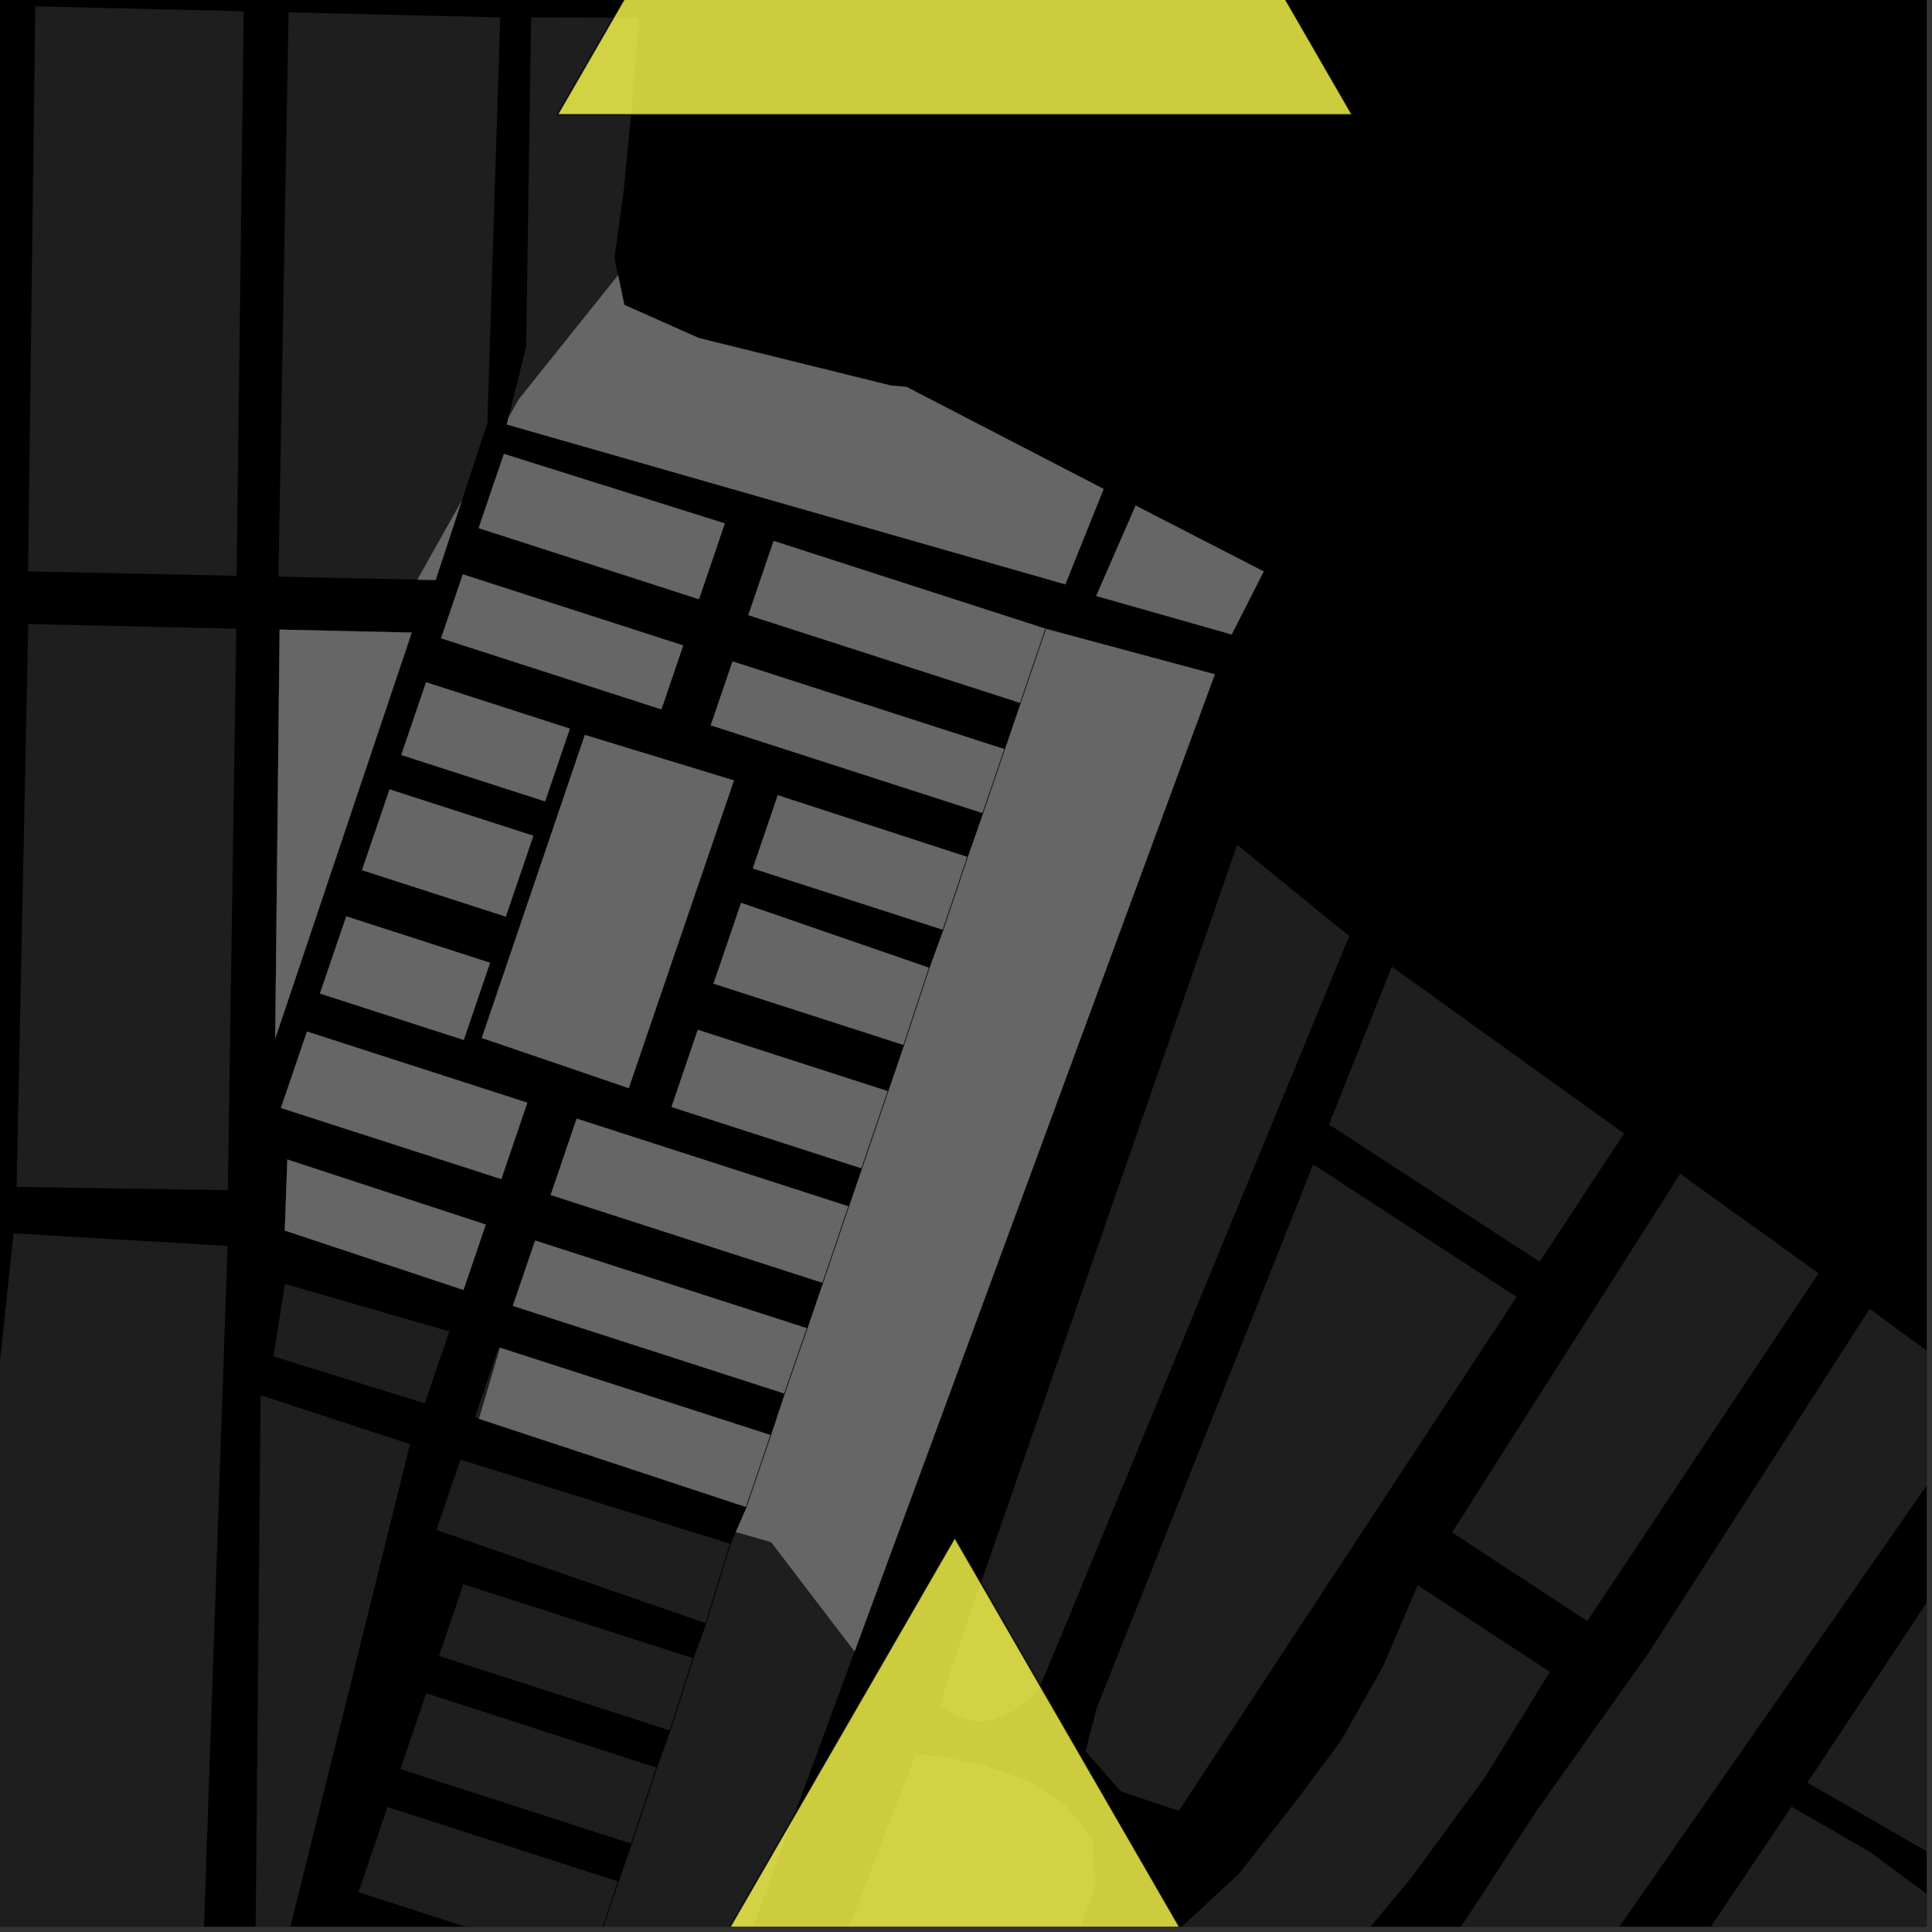 <?xml version="1.0" encoding="UTF-8"?>
<svg xmlns="http://www.w3.org/2000/svg" xmlns:xlink="http://www.w3.org/1999/xlink" width="361pt" height="361pt" viewBox="0 0 361 361" version="1.1">
<rect x="0" y="0" width="361" height="361" fill="#333333" stroke="none"/>
<defs>
<clipPath id="clip1">
  <path d="M 211 337 L 360 337 L 360 360 L 211 360 Z M 211 337 "/>
</clipPath>
<clipPath id="clip2">
  <path d="M 253 244 L 360 244 L 360 360 L 253 360 Z M 253 244 "/>
</clipPath>
<clipPath id="clip3">
  <path d="M 184 296 L 290 296 L 290 360 L 184 360 Z M 184 296 "/>
</clipPath>
<clipPath id="clip4">
  <path d="M 154 327 L 205 327 L 205 360 L 154 360 Z M 154 327 "/>
</clipPath>
<clipPath id="clip5">
  <path d="M 337 267 L 360 267 L 360 352 L 337 352 Z M 337 267 "/>
</clipPath>
<clipPath id="clip6">
  <path d="M 0 230 L 43 230 L 43 360 L 0 360 Z M 0 230 "/>
</clipPath>
<clipPath id="clip7">
  <path d="M 47 260 L 77 260 L 77 360 L 47 360 Z M 47 260 "/>
</clipPath>
<clipPath id="clip8">
  <path d="M 66 337 L 116 337 L 116 360 L 66 360 Z M 66 337 "/>
</clipPath>
<clipPath id="clip9">
  <path d="M 101 286 L 160 286 L 160 360 L 101 360 Z M 101 286 "/>
</clipPath>
<clipPath id="clip10">
  <path d="M 0 244 L 41 244 L 41 360 L 0 360 Z M 0 244 "/>
</clipPath>
<clipPath id="clip11">
  <path d="M 104 287 L 253 287 L 253 360 L 104 360 Z M 104 287 "/>
</clipPath>
<clipPath id="clip12">
  <path d="M 102 285 L 254 285 L 254 360 L 102 360 Z M 102 285 "/>
</clipPath>
</defs>
<g id="surface2079">
<path style="fill-rule:nonzero;fill:rgb(0%,0%,0%);fill-opacity:1;stroke-width:0.03;stroke-linecap:square;stroke-linejoin:miter;stroke:rgb(0%,0%,0%);stroke-opacity:1;stroke-miterlimit:10;" d="M 0 178 L 360 178 L 360 -182 L 0 -182 Z M 0 178 " transform="matrix(1,0,0,1,0,182)"/>
<g clip-path="url(#clip1)" clip-rule="nonzero">
<path style=" stroke:none;fill-rule:nonzero;fill:rgb(39.999%,39.999%,39.999%);fill-opacity:0.3;" d="M 460.945 416.152 L 613.523 493.633 L 603.727 510.945 L 601.574 514.988 L 583.789 550.125 L 581.211 551.625 L 577.762 551.562 L 575.738 548.598 L 571.152 534.289 L 566.977 523.641 L 560.859 512.957 L 555.875 505.859 L 548.637 499.242 L 541.172 494.547 L 524 486.516 L 443.605 445.363 L 446.906 438.473 L 443.551 436.906 L 440.301 435.391 L 436.234 441.461 L 360.383 407.273 L 354.203 406.066 L 349.426 406.34 L 345.004 407.703 L 340.977 408.625 L 337.5 410.461 L 240.297 493.156 L 239.152 493.898 L 237.098 494.523 L 235.191 493.16 L 211.801 468.832 L 211.461 468.137 L 211.57 467.543 L 211.828 466.992 L 288.18 406.879 L 334.75 337.578 L 349.441 346.074 L 406.078 388.004 L 454.652 413.578 L 445.633 426.531 L 448.895 428.176 L 452.316 429.906 Z M 460.945 416.152 "/>
</g>
<path style=" stroke:none;fill-rule:nonzero;fill:rgb(39.999%,39.999%,39.999%);fill-opacity:0.3;" d="M 271.328 286.344 L 313.941 219.332 L 339.793 237.906 L 296.586 302.898 Z M 271.328 286.344 "/>
<path style=" stroke:none;fill-rule:nonzero;fill:rgb(39.999%,39.999%,39.999%);fill-opacity:0.3;" d="M 245.363 217.566 L 283.379 242.336 L 220.262 338.355 L 209.422 334.723 L 202.82 327.227 L 204.918 319.168 L 240.93 228.805 Z M 245.363 217.566 "/>
<path style=" stroke:none;fill-rule:nonzero;fill:rgb(39.999%,39.999%,39.999%);fill-opacity:0.3;" d="M 260.07 180.621 L 303.453 211.793 L 287.695 235.766 L 248.332 210.113 Z M 260.07 180.621 "/>
<path style=" stroke:none;fill-rule:nonzero;fill:rgb(39.999%,39.999%,39.999%);fill-opacity:0.3;" d="M 177.367 312.84 L 231.176 157.863 L 252.109 174.91 L 199.055 303.766 L 193.926 316.074 L 189.375 319.738 L 185.32 321.445 L 182.727 321.676 L 180.586 321.242 L 177.988 320.23 L 175.695 318.785 Z M 177.367 312.84 "/>
<g clip-path="url(#clip2)" clip-rule="nonzero">
<path style=" stroke:none;fill-rule:nonzero;fill:rgb(39.999%,39.999%,39.999%);fill-opacity:0.3;" d="M 291.371 376.078 L 278.559 393.758 L 268.457 397.09 L 253.293 379.438 L 264.539 370.922 L 273.852 358.75 L 287.117 338.34 L 308.062 308.828 L 349.348 244.547 L 371.621 260.91 Z M 291.371 376.078 "/>
</g>
<g clip-path="url(#clip3)" clip-rule="nonzero">
<path style=" stroke:none;fill-rule:nonzero;fill:rgb(39.999%,39.999%,39.999%);fill-opacity:0.3;" d="M 184.184 386.383 L 204.062 372.023 L 220.566 360.254 L 231.496 350.125 L 242.348 336.301 L 250.609 325.199 L 258.52 311.184 L 264.883 296.203 L 289.598 312.391 L 277.418 332.172 L 263.496 351.125 L 248.746 368.781 L 225.797 387.227 L 201.789 403.207 Z M 184.184 386.383 "/>
</g>
<g clip-path="url(#clip4)" clip-rule="nonzero">
<path style=" stroke:none;fill-rule:nonzero;fill:rgb(39.999%,39.999%,39.999%);fill-opacity:0.3;" d="M 171.125 327.801 L 176.656 328.332 L 183.777 329.746 L 192.402 332.938 L 198.82 336.938 L 204.105 343.602 L 204.555 352.773 L 201.488 361.113 L 193.941 365.988 L 180.461 373.469 L 172.34 377.66 L 166.75 378.441 L 161.957 377.414 L 158 375.336 L 154.039 372.004 Z M 171.125 327.801 "/>
</g>
<g clip-path="url(#clip5)" clip-rule="nonzero">
<path style=" stroke:none;fill-rule:nonzero;fill:rgb(39.999%,39.999%,39.999%);fill-opacity:0.3;" d="M 380.996 267.77 L 393.461 276.68 L 413.047 290.676 L 370.035 351.68 L 349.34 339.781 L 337.715 333.102 Z M 380.996 267.77 "/>
</g>
<g clip-path="url(#clip6)" clip-rule="nonzero">
<path style=" stroke:none;fill-rule:nonzero;fill:rgb(39.999%,39.999%,39.999%);fill-opacity:0.3;" d="M 2.527 230.461 L 42.52 232.801 L 37.566 375.996 L -29.984 356.363 L -7.863 290.711 L -5.113 283.012 L -5.098 282.496 L -2.09 273.566 L -1.016 263.984 Z M 2.527 230.461 "/>
</g>
<g clip-path="url(#clip7)" clip-rule="nonzero">
<path style=" stroke:none;fill-rule:nonzero;fill:rgb(39.999%,39.999%,39.999%);fill-opacity:0.3;" d="M 48.695 260.691 L 76.613 269.859 L 50.363 375.754 L 47.641 374.465 Z M 48.695 260.691 "/>
</g>
<path style=" stroke:none;fill-rule:nonzero;fill:rgb(39.999%,39.999%,39.999%);fill-opacity:0.3;" d="M 122.617 330.27 L 117.918 344.473 L 74.82 330.562 L 79.648 316.398 Z M 122.617 330.27 "/>
<g clip-path="url(#clip8)" clip-rule="nonzero">
<path style=" stroke:none;fill-rule:nonzero;fill:rgb(39.999%,39.999%,39.999%);fill-opacity:0.3;" d="M 115.465 351.547 L 110.082 367.469 L 66.98 353.559 L 72.406 337.648 Z M 115.465 351.547 "/>
</g>
<g clip-path="url(#clip9)" clip-rule="nonzero">
<path style=" stroke:none;fill-rule:nonzero;fill:rgb(39.999%,39.999%,39.999%);fill-opacity:0.3;" d="M 159.68 308.57 L 126.062 399.762 L 106.285 394.836 L 104.043 394.133 L 101.457 393.277 L 107.973 374.148 L 109.141 370.727 L 110.238 367.52 L 115.617 351.598 L 116.977 347.684 L 118.074 344.523 L 122.773 330.316 L 123.969 327.012 L 125.281 323.383 L 129.598 309.887 L 130.645 307.008 L 131.984 303.332 L 136.516 288.496 L 137.496 286.254 L 144.102 288.156 Z M 159.68 308.57 "/>
</g>
<path style=" stroke:none;fill-rule:nonzero;fill:rgb(39.999%,39.999%,39.999%);fill-opacity:0.3;" d="M 136.363 288.445 L 131.832 303.281 L 81.555 285.879 L 86.039 272.734 Z M 136.363 288.445 "/>
<path style=" stroke:none;fill-rule:nonzero;fill:rgb(39.999%,39.999%,39.999%);fill-opacity:0.3;" d="M 129.438 309.836 L 125.129 323.332 L 82.027 309.422 L 86.598 296.016 Z M 129.438 309.836 "/>
<path style=" stroke:none;fill-rule:nonzero;fill:rgb(39.999%,39.999%,39.999%);fill-opacity:0.3;" d="M 53.238 239.906 L 83.961 248.777 L 79.379 262.215 L 51.105 253.449 Z M 53.238 239.906 "/>
<path style=" stroke:none;fill-rule:nonzero;fill:rgb(39.999%,39.999%,39.999%);fill-opacity:0.3;" d="M 89.504 265.102 L 88.727 264.844 L 93.188 251.754 L 93.438 251.836 Z M 89.504 265.102 "/>
<g clip-path="url(#clip10)" clip-rule="nonzero">
<path style=" stroke:none;fill-rule:nonzero;fill:rgb(39.999%,39.999%,39.999%);fill-opacity:0.3;" d="M -152.215 327.805 L -177.895 403.414 L -177.762 416.672 L -174.812 428.199 L -166.465 443.664 L -160.945 451.648 L -54.777 491.992 L -35.531 496.441 L -22.965 500.68 L -13.434 504.688 L -3.648 509.129 L 7.332 516.914 L 16.66 525.941 L 21.426 530.703 L 27.773 538.887 L 33.297 550.051 L 37.543 562.68 L 40.523 575.129 L 40.965 590.191 L 39.289 606.059 L 37.613 618.715 L 35.695 628.891 L 32.109 637.531 L 28.336 643.594 L 21.934 652.648 L 15.305 661.859 L 11.355 667.754 L 7.41 675.758 L -18.168 739.527 L -21.121 746.836 L -23.438 755.801 L -37.176 715.07 L -41.801 709.051 L -50.469 705.23 L -261.434 624.008 L -324.168 774.68 L -562.031 677.848 L -469.496 396.469 L -419.637 244.879 Z M -152.215 327.805 "/>
</g>
<path style=" stroke:none;fill-rule:nonzero;fill:rgb(39.999%,39.999%,39.999%);fill-opacity:0.3;" d="M 236.117 106.777 L 230.141 118.543 L 204.836 111.355 L 212.203 94.469 L 215.277 96.062 Z M 236.117 106.777 "/>
<path style=" stroke:none;fill-rule:nonzero;fill:rgb(39.999%,39.999%,39.999%);fill-opacity:0.3;" d="M 52.25 117.652 L 76.926 118.203 L 51.43 194.047 Z M 52.25 117.652 "/>
<path style=" stroke:none;fill-rule:nonzero;fill:rgb(39.999%,39.999%,39.999%);fill-opacity:0.3;" d="M 115.492 51.43 L 116.656 56.973 L 130.566 63.164 L 166.422 72.035 L 169.391 72.297 L 206.211 91.367 L 199.051 109.18 L 94.695 79.312 L 95.008 78.047 L 96.934 74.621 Z M 115.492 51.43 "/>
<path style=" stroke:none;fill-rule:nonzero;fill:rgb(39.999%,39.999%,39.999%);fill-opacity:0.3;" d="M 81.398 108.371 L 77.992 108.301 L 86.281 93.566 Z M 81.398 108.371 "/>
<path style=" stroke:none;fill-rule:nonzero;fill:rgb(39.999%,39.999%,39.999%);fill-opacity:0.3;" d="M 109.285 137.332 L 137.133 145.828 L 117.48 203.309 L 90.035 193.941 Z M 109.285 137.332 "/>
<path style=" stroke:none;fill-rule:nonzero;fill:rgb(39.999%,39.999%,39.999%);fill-opacity:0.3;" d="M 195.312 117.465 L 190.586 131.32 L 139.832 114.938 L 144.555 101.082 Z M 195.312 117.465 "/>
<path style=" stroke:none;fill-rule:nonzero;fill:rgb(39.999%,39.999%,39.999%);fill-opacity:0.3;" d="M 187.637 139.969 L 183.566 151.906 L 132.812 135.523 L 136.883 123.59 Z M 187.637 139.969 "/>
<path style=" stroke:none;fill-rule:nonzero;fill:rgb(39.999%,39.999%,39.999%);fill-opacity:0.3;" d="M 195.465 117.512 L 226.992 126 L 159.68 308.57 L 144.102 288.156 L 137.496 286.254 L 138.02 285.055 L 139.516 281.625 L 144.086 268.184 L 145.34 264.395 L 146.656 260.41 L 150.898 248.23 L 152.316 244.07 L 153.801 239.723 L 158.66 225.449 L 159.984 221.578 L 161.094 218.336 L 166.004 203.926 L 168.949 195.285 L 173.703 180.867 L 174.965 177.395 L 176.289 173.762 L 180.852 160.164 L 182.293 156.039 L 183.723 151.953 L 187.789 140.02 L 189.195 135.898 L 190.738 131.367 Z M 195.465 117.512 "/>
<path style=" stroke:none;fill-rule:nonzero;fill:rgb(39.999%,39.999%,39.999%);fill-opacity:0.3;" d="M 180.695 160.113 L 176.133 173.711 L 140.672 162.266 L 145.332 148.594 Z M 180.695 160.113 "/>
<path style=" stroke:none;fill-rule:nonzero;fill:rgb(39.999%,39.999%,39.999%);fill-opacity:0.3;" d="M 173.551 180.816 L 168.797 195.238 L 133.332 183.793 L 138.477 168.703 Z M 173.551 180.816 "/>
<path style=" stroke:none;fill-rule:nonzero;fill:rgb(39.999%,39.999%,39.999%);fill-opacity:0.3;" d="M 158.504 225.402 L 153.648 239.672 L 102.895 223.289 L 107.758 209.023 Z M 158.504 225.402 "/>
<path style=" stroke:none;fill-rule:nonzero;fill:rgb(39.999%,39.999%,39.999%);fill-opacity:0.3;" d="M 53.695 216.664 L 90.762 228.82 L 86.602 241.027 L 53.215 229.93 Z M 53.695 216.664 "/>
<path style=" stroke:none;fill-rule:nonzero;fill:rgb(39.999%,39.999%,39.999%);fill-opacity:0.3;" d="M 57.363 192.758 L 98.527 206.043 L 93.664 220.312 L 52.5 207.023 Z M 57.363 192.758 "/>
<path style=" stroke:none;fill-rule:nonzero;fill:rgb(39.999%,39.999%,39.999%);fill-opacity:0.3;" d="M 64.703 171.23 L 91.562 179.902 L 86.648 194.309 L 59.789 185.641 Z M 64.703 171.23 "/>
<path style=" stroke:none;fill-rule:nonzero;fill:rgb(39.999%,39.999%,39.999%);fill-opacity:0.3;" d="M 72.793 147.504 L 99.652 156.172 L 94.508 171.262 L 67.648 162.59 Z M 72.793 147.504 "/>
<path style=" stroke:none;fill-rule:nonzero;fill:rgb(39.999%,39.999%,39.999%);fill-opacity:0.3;" d="M 79.613 127.488 L 106.473 136.156 L 101.848 149.734 L 74.984 141.066 Z M 79.613 127.488 "/>
<path style=" stroke:none;fill-rule:nonzero;fill:rgb(39.999%,39.999%,39.999%);fill-opacity:0.3;" d="M 94.16 84.816 L 135.43 97.805 L 130.602 111.957 L 89.438 98.672 Z M 94.16 84.816 "/>
<path style=" stroke:none;fill-rule:nonzero;fill:rgb(39.999%,39.999%,39.999%);fill-opacity:0.3;" d="M 86.488 107.324 L 127.652 120.609 L 123.582 132.543 L 82.418 119.258 Z M 86.488 107.324 "/>
<path style=" stroke:none;fill-rule:nonzero;fill:rgb(39.999%,39.999%,39.999%);fill-opacity:0.3;" d="M 165.852 203.879 L 160.938 218.285 L 125.477 206.84 L 130.387 192.434 Z M 165.852 203.879 "/>
<path style=" stroke:none;fill-rule:nonzero;fill:rgb(39.999%,39.999%,39.999%);fill-opacity:0.3;" d="M 150.742 248.18 L 146.5 260.359 L 95.832 244.004 L 99.992 231.801 Z M 150.742 248.18 "/>
<path style=" stroke:none;fill-rule:nonzero;fill:rgb(39.999%,39.999%,39.999%);fill-opacity:0.3;" d="M 143.934 268.133 L 139.363 281.574 L 89.504 265.102 L 93.438 251.836 Z M 143.934 268.133 "/>
<path style=" stroke:none;fill-rule:nonzero;fill:rgb(39.999%,39.999%,39.999%);fill-opacity:0.3;" d="M 6.59 1.18 L 45.535 2.109 L 44.211 107.586 L 5.242 106.766 Z M 6.59 1.18 "/>
<path style=" stroke:none;fill-rule:nonzero;fill:rgb(39.999%,39.999%,39.999%);fill-opacity:0.3;" d="M 5.277 116.605 L 44.148 117.473 L 42.57 222.383 L 3.098 221.777 Z M 5.277 116.605 "/>
<path style=" stroke:none;fill-rule:nonzero;fill:rgb(39.999%,39.999%,39.999%);fill-opacity:0.3;" d="M 98.312 64.77 L 99.238 3.266 L 119.371 3.312 L 118.332 17.094 L 116.602 35.082 L 114.809 48.184 L 115.492 51.43 L 96.934 74.621 L 95.008 78.047 Z M 98.312 64.77 "/>
<path style=" stroke:none;fill-rule:nonzero;fill:rgb(39.999%,39.999%,39.999%);fill-opacity:0.3;" d="M 77.992 108.301 L 52.02 107.75 L 53.922 2.309 L 93.473 3.254 L 91.059 79.07 L 86.281 93.566 Z M 77.992 108.301 "/>
<path style="fill-rule:nonzero;fill:rgb(39.999%,39.999%,39.999%);fill-opacity:1;stroke-width:0.03;stroke-linecap:square;stroke-linejoin:miter;stroke:rgb(39.999%,39.999%,39.999%);stroke-opacity:1;stroke-miterlimit:3.239;" d="M 310.117 119.777 L 304.141 131.543 L 278.836 124.355 L 286.203 107.469 L 289.277 109.062 Z M 310.117 119.777 " transform="matrix(1,0,0,1,-74,-13)"/>
<path style="fill-rule:nonzero;fill:rgb(39.999%,39.999%,39.999%);fill-opacity:1;stroke-width:0.03;stroke-linecap:square;stroke-linejoin:miter;stroke:rgb(39.999%,39.999%,39.999%);stroke-opacity:1;stroke-miterlimit:3.239;" d="M 126.25 130.652 L 150.926 131.203 L 125.43 207.047 Z M 126.25 130.652 " transform="matrix(1,0,0,1,-74,-13)"/>
<path style="fill-rule:nonzero;fill:rgb(39.999%,39.999%,39.999%);fill-opacity:1;stroke-width:0.03;stroke-linecap:square;stroke-linejoin:miter;stroke:rgb(39.999%,39.999%,39.999%);stroke-opacity:1;stroke-miterlimit:3.239;" d="M 189.492 64.43 L 190.656 69.973 L 204.566 76.164 L 240.422 85.035 L 243.391 85.297 L 280.211 104.367 L 273.051 122.18 L 168.695 92.312 L 169.008 91.047 L 170.934 87.621 Z M 189.492 64.43 " transform="matrix(1,0,0,1,-74,-13)"/>
<path style="fill-rule:nonzero;fill:rgb(39.999%,39.999%,39.999%);fill-opacity:1;stroke-width:0.03;stroke-linecap:square;stroke-linejoin:miter;stroke:rgb(39.999%,39.999%,39.999%);stroke-opacity:1;stroke-miterlimit:3.239;" d="M 155.398 121.371 L 151.992 121.301 L 160.281 106.566 Z M 155.398 121.371 " transform="matrix(1,0,0,1,-74,-13)"/>
<path style="fill-rule:nonzero;fill:rgb(39.999%,39.999%,39.999%);fill-opacity:1;stroke-width:0.03;stroke-linecap:square;stroke-linejoin:miter;stroke:rgb(39.999%,39.999%,39.999%);stroke-opacity:1;stroke-miterlimit:3.239;" d="M 183.285 150.332 L 211.133 158.828 L 191.48 216.309 L 164.035 206.941 Z M 183.285 150.332 " transform="matrix(1,0,0,1,-74,-13)"/>
<path style="fill-rule:nonzero;fill:rgb(39.999%,39.999%,39.999%);fill-opacity:1;stroke-width:0.03;stroke-linecap:square;stroke-linejoin:miter;stroke:rgb(39.999%,39.999%,39.999%);stroke-opacity:1;stroke-miterlimit:3.239;" d="M 269.312 130.465 L 264.586 144.32 L 213.832 127.938 L 218.555 114.082 Z M 269.312 130.465 " transform="matrix(1,0,0,1,-74,-13)"/>
<path style="fill-rule:nonzero;fill:rgb(39.999%,39.999%,39.999%);fill-opacity:1;stroke-width:0.03;stroke-linecap:square;stroke-linejoin:miter;stroke:rgb(39.999%,39.999%,39.999%);stroke-opacity:1;stroke-miterlimit:3.239;" d="M 261.637 152.969 L 257.566 164.906 L 206.812 148.523 L 210.883 136.59 Z M 261.637 152.969 " transform="matrix(1,0,0,1,-74,-13)"/>
<path style="fill-rule:nonzero;fill:rgb(39.999%,39.999%,39.999%);fill-opacity:1;stroke-width:0.03;stroke-linecap:square;stroke-linejoin:miter;stroke:rgb(39.999%,39.999%,39.999%);stroke-opacity:1;stroke-miterlimit:3.239;" d="M 269.465 130.512 L 300.992 139 L 233.68 321.57 L 218.102 301.156 L 211.496 299.254 L 212.02 298.055 L 213.516 294.625 L 218.086 281.184 L 219.34 277.395 L 220.656 273.41 L 224.898 261.23 L 226.316 257.07 L 227.801 252.723 L 232.66 238.449 L 233.984 234.578 L 235.094 231.336 L 240.004 216.926 L 242.949 208.285 L 247.703 193.867 L 248.965 190.395 L 250.289 186.762 L 254.852 173.164 L 256.293 169.039 L 257.723 164.953 L 261.789 153.02 L 263.195 148.898 L 264.738 144.367 Z M 269.465 130.512 " transform="matrix(1,0,0,1,-74,-13)"/>
<path style="fill-rule:nonzero;fill:rgb(39.999%,39.999%,39.999%);fill-opacity:1;stroke-width:0.03;stroke-linecap:square;stroke-linejoin:miter;stroke:rgb(39.999%,39.999%,39.999%);stroke-opacity:1;stroke-miterlimit:3.239;" d="M 254.695 173.113 L 250.133 186.711 L 214.672 175.266 L 219.332 161.594 Z M 254.695 173.113 " transform="matrix(1,0,0,1,-74,-13)"/>
<path style="fill-rule:nonzero;fill:rgb(39.999%,39.999%,39.999%);fill-opacity:1;stroke-width:0.03;stroke-linecap:square;stroke-linejoin:miter;stroke:rgb(39.999%,39.999%,39.999%);stroke-opacity:1;stroke-miterlimit:3.239;" d="M 247.551 193.816 L 242.797 208.238 L 207.332 196.793 L 212.477 181.703 Z M 247.551 193.816 " transform="matrix(1,0,0,1,-74,-13)"/>
<path style="fill-rule:nonzero;fill:rgb(39.999%,39.999%,39.999%);fill-opacity:1;stroke-width:0.03;stroke-linecap:square;stroke-linejoin:miter;stroke:rgb(39.999%,39.999%,39.999%);stroke-opacity:1;stroke-miterlimit:3.239;" d="M 232.504 238.402 L 227.648 252.672 L 176.895 236.289 L 181.758 222.023 Z M 232.504 238.402 " transform="matrix(1,0,0,1,-74,-13)"/>
<path style="fill-rule:nonzero;fill:rgb(39.999%,39.999%,39.999%);fill-opacity:1;stroke-width:0.03;stroke-linecap:square;stroke-linejoin:miter;stroke:rgb(39.999%,39.999%,39.999%);stroke-opacity:1;stroke-miterlimit:3.239;" d="M 127.695 229.664 L 164.762 241.82 L 160.602 254.027 L 127.215 242.93 Z M 127.695 229.664 " transform="matrix(1,0,0,1,-74,-13)"/>
<path style="fill-rule:nonzero;fill:rgb(39.999%,39.999%,39.999%);fill-opacity:1;stroke-width:0.03;stroke-linecap:square;stroke-linejoin:miter;stroke:rgb(39.999%,39.999%,39.999%);stroke-opacity:1;stroke-miterlimit:3.239;" d="M 131.363 205.758 L 172.527 219.043 L 167.664 233.312 L 126.5 220.023 Z M 131.363 205.758 " transform="matrix(1,0,0,1,-74,-13)"/>
<path style="fill-rule:nonzero;fill:rgb(39.999%,39.999%,39.999%);fill-opacity:1;stroke-width:0.03;stroke-linecap:square;stroke-linejoin:miter;stroke:rgb(39.999%,39.999%,39.999%);stroke-opacity:1;stroke-miterlimit:3.239;" d="M 138.703 184.23 L 165.562 192.902 L 160.648 207.309 L 133.789 198.641 Z M 138.703 184.23 " transform="matrix(1,0,0,1,-74,-13)"/>
<path style="fill-rule:nonzero;fill:rgb(39.999%,39.999%,39.999%);fill-opacity:1;stroke-width:0.03;stroke-linecap:square;stroke-linejoin:miter;stroke:rgb(39.999%,39.999%,39.999%);stroke-opacity:1;stroke-miterlimit:3.239;" d="M 146.793 160.504 L 173.652 169.172 L 168.508 184.262 L 141.648 175.59 Z M 146.793 160.504 " transform="matrix(1,0,0,1,-74,-13)"/>
<path style="fill-rule:nonzero;fill:rgb(39.999%,39.999%,39.999%);fill-opacity:1;stroke-width:0.03;stroke-linecap:square;stroke-linejoin:miter;stroke:rgb(39.999%,39.999%,39.999%);stroke-opacity:1;stroke-miterlimit:3.239;" d="M 153.613 140.488 L 180.473 149.156 L 175.848 162.734 L 148.984 154.066 Z M 153.613 140.488 " transform="matrix(1,0,0,1,-74,-13)"/>
<path style="fill-rule:nonzero;fill:rgb(39.999%,39.999%,39.999%);fill-opacity:1;stroke-width:0.03;stroke-linecap:square;stroke-linejoin:miter;stroke:rgb(39.999%,39.999%,39.999%);stroke-opacity:1;stroke-miterlimit:3.239;" d="M 168.16 97.816 L 209.43 110.805 L 204.602 124.957 L 163.438 111.672 Z M 168.16 97.816 " transform="matrix(1,0,0,1,-74,-13)"/>
<path style="fill-rule:nonzero;fill:rgb(39.999%,39.999%,39.999%);fill-opacity:1;stroke-width:0.03;stroke-linecap:square;stroke-linejoin:miter;stroke:rgb(39.999%,39.999%,39.999%);stroke-opacity:1;stroke-miterlimit:3.239;" d="M 160.488 120.324 L 201.652 133.609 L 197.582 145.543 L 156.418 132.258 Z M 160.488 120.324 " transform="matrix(1,0,0,1,-74,-13)"/>
<path style="fill-rule:nonzero;fill:rgb(39.999%,39.999%,39.999%);fill-opacity:1;stroke-width:0.03;stroke-linecap:square;stroke-linejoin:miter;stroke:rgb(39.999%,39.999%,39.999%);stroke-opacity:1;stroke-miterlimit:3.239;" d="M 239.852 216.879 L 234.938 231.285 L 199.477 219.84 L 204.387 205.434 Z M 239.852 216.879 " transform="matrix(1,0,0,1,-74,-13)"/>
<path style="fill-rule:nonzero;fill:rgb(39.999%,39.999%,39.999%);fill-opacity:1;stroke-width:0.03;stroke-linecap:square;stroke-linejoin:miter;stroke:rgb(39.999%,39.999%,39.999%);stroke-opacity:1;stroke-miterlimit:3.239;" d="M 224.742 261.18 L 220.5 273.359 L 169.832 257.004 L 173.992 244.801 Z M 224.742 261.18 " transform="matrix(1,0,0,1,-74,-13)"/>
<path style="fill-rule:nonzero;fill:rgb(39.999%,39.999%,39.999%);fill-opacity:1;stroke-width:0.03;stroke-linecap:square;stroke-linejoin:miter;stroke:rgb(39.999%,39.999%,39.999%);stroke-opacity:1;stroke-miterlimit:3.239;" d="M 217.934 281.133 L 213.363 294.574 L 163.504 278.102 L 167.438 264.836 Z M 217.934 281.133 " transform="matrix(1,0,0,1,-74,-13)"/>
<path style="fill-rule:nonzero;fill:rgb(99.998%,99.998%,30.588%);fill-opacity:0.8;stroke-width:0.288;stroke-linecap:square;stroke-linejoin:miter;stroke:rgb(0%,0%,0%);stroke-opacity:0.8;stroke-miterlimit:3.25;" d="M 252.402 -94.18 L 178.137 34.453 L 326.672 34.453 Z M 252.402 -94.18 " transform="matrix(1,0,0,1,-74,-13)"/>
<g clip-path="url(#clip11)" clip-rule="nonzero">
<path style=" stroke:none;fill-rule:nonzero;fill:rgb(99.998%,99.998%,30.588%);fill-opacity:0.8;" d="M 178.402 287.297 L 104.137 415.934 L 252.672 415.934 Z M 178.402 287.297 "/>
</g>
<g clip-path="url(#clip12)" clip-rule="nonzero">
<path style="fill:none;stroke-width:0.288;stroke-linecap:square;stroke-linejoin:miter;stroke:rgb(0%,0%,0%);stroke-opacity:0.8;stroke-miterlimit:3.25;" d="M 252.402 300.297 L 178.137 428.934 L 326.672 428.934 Z M 252.402 300.297 " transform="matrix(1,0,0,1,-74,-13)"/>
</g>
</g>
</svg>
